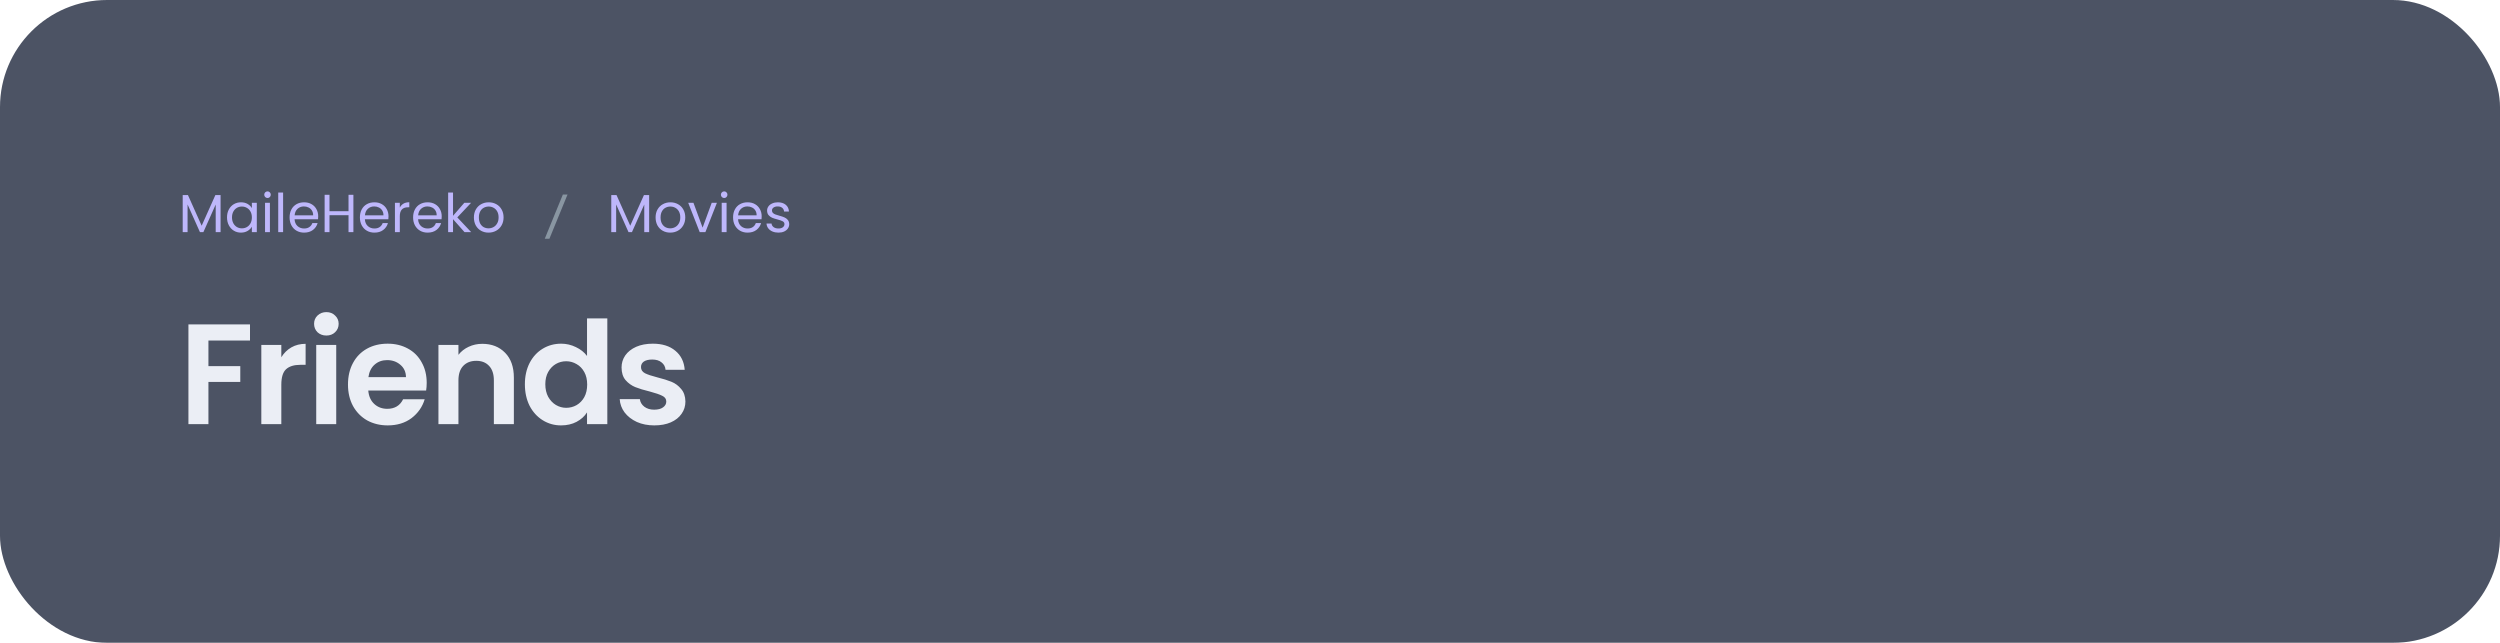 <svg width="560" height="144" viewBox="0 0 560 144" fill="none" xmlns="http://www.w3.org/2000/svg">
<g filter="url(#filter0_b_516_334)">
<rect width="560" height="144" rx="24" fill="#20283E" fill-opacity="0.8"/>
<path d="M49.408 43.696V52H48.316V45.808L45.556 52H44.788L42.016 45.796V52H40.924V43.696H42.1L45.172 50.56L48.244 43.696H49.408ZM50.852 48.688C50.852 48.016 50.988 47.428 51.26 46.924C51.532 46.412 51.904 46.016 52.376 45.736C52.856 45.456 53.388 45.316 53.972 45.316C54.548 45.316 55.048 45.44 55.472 45.688C55.896 45.936 56.212 46.248 56.42 46.624V45.424H57.524V52H56.42V50.776C56.204 51.16 55.88 51.48 55.448 51.736C55.024 51.984 54.528 52.108 53.96 52.108C53.376 52.108 52.848 51.964 52.376 51.676C51.904 51.388 51.532 50.984 51.26 50.464C50.988 49.944 50.852 49.352 50.852 48.688ZM56.42 48.7C56.42 48.204 56.32 47.772 56.12 47.404C55.92 47.036 55.648 46.756 55.304 46.564C54.968 46.364 54.596 46.264 54.188 46.264C53.78 46.264 53.408 46.36 53.072 46.552C52.736 46.744 52.468 47.024 52.268 47.392C52.068 47.76 51.968 48.192 51.968 48.688C51.968 49.192 52.068 49.632 52.268 50.008C52.468 50.376 52.736 50.66 53.072 50.86C53.408 51.052 53.78 51.148 54.188 51.148C54.596 51.148 54.968 51.052 55.304 50.86C55.648 50.66 55.92 50.376 56.12 50.008C56.32 49.632 56.42 49.196 56.42 48.7ZM59.933 44.356C59.725 44.356 59.549 44.284 59.405 44.14C59.261 43.996 59.189 43.82 59.189 43.612C59.189 43.404 59.261 43.228 59.405 43.084C59.549 42.94 59.725 42.868 59.933 42.868C60.133 42.868 60.301 42.94 60.437 43.084C60.581 43.228 60.653 43.404 60.653 43.612C60.653 43.82 60.581 43.996 60.437 44.14C60.301 44.284 60.133 44.356 59.933 44.356ZM60.461 45.424V52H59.369V45.424H60.461ZM63.414 43.12V52H62.322V43.12H63.414ZM71.276 48.46C71.276 48.668 71.264 48.888 71.24 49.12H65.984C66.024 49.768 66.244 50.276 66.644 50.644C67.052 51.004 67.544 51.184 68.12 51.184C68.592 51.184 68.984 51.076 69.296 50.86C69.616 50.636 69.84 50.34 69.968 49.972H71.144C70.968 50.604 70.616 51.12 70.088 51.52C69.56 51.912 68.904 52.108 68.12 52.108C67.496 52.108 66.936 51.968 66.44 51.688C65.952 51.408 65.568 51.012 65.288 50.5C65.008 49.98 64.868 49.38 64.868 48.7C64.868 48.02 65.004 47.424 65.276 46.912C65.548 46.4 65.928 46.008 66.416 45.736C66.912 45.456 67.48 45.316 68.12 45.316C68.744 45.316 69.296 45.452 69.776 45.724C70.256 45.996 70.624 46.372 70.88 46.852C71.144 47.324 71.276 47.86 71.276 48.46ZM70.148 48.232C70.148 47.816 70.056 47.46 69.872 47.164C69.688 46.86 69.436 46.632 69.116 46.48C68.804 46.32 68.456 46.24 68.072 46.24C67.52 46.24 67.048 46.416 66.656 46.768C66.272 47.12 66.052 47.608 65.996 48.232H70.148ZM79.161 43.636V52H78.069V48.208H73.809V52H72.717V43.636H73.809V47.308H78.069V43.636H79.161ZM87.026 48.46C87.026 48.668 87.014 48.888 86.99 49.12H81.734C81.774 49.768 81.994 50.276 82.394 50.644C82.802 51.004 83.294 51.184 83.87 51.184C84.342 51.184 84.734 51.076 85.046 50.86C85.366 50.636 85.59 50.34 85.718 49.972H86.894C86.718 50.604 86.366 51.12 85.838 51.52C85.31 51.912 84.654 52.108 83.87 52.108C83.246 52.108 82.686 51.968 82.19 51.688C81.702 51.408 81.318 51.012 81.038 50.5C80.758 49.98 80.618 49.38 80.618 48.7C80.618 48.02 80.754 47.424 81.026 46.912C81.298 46.4 81.678 46.008 82.166 45.736C82.662 45.456 83.23 45.316 83.87 45.316C84.494 45.316 85.046 45.452 85.526 45.724C86.006 45.996 86.374 46.372 86.63 46.852C86.894 47.324 87.026 47.86 87.026 48.46ZM85.898 48.232C85.898 47.816 85.806 47.46 85.622 47.164C85.438 46.86 85.186 46.632 84.866 46.48C84.554 46.32 84.206 46.24 83.822 46.24C83.27 46.24 82.798 46.416 82.406 46.768C82.022 47.12 81.802 47.608 81.746 48.232H85.898ZM89.559 46.492C89.751 46.116 90.023 45.824 90.375 45.616C90.735 45.408 91.171 45.304 91.683 45.304V46.432H91.395C90.171 46.432 89.559 47.096 89.559 48.424V52H88.467V45.424H89.559V46.492ZM98.944 48.46C98.944 48.668 98.931 48.888 98.907 49.12H93.651C93.692 49.768 93.912 50.276 94.311 50.644C94.719 51.004 95.212 51.184 95.787 51.184C96.26 51.184 96.651 51.076 96.963 50.86C97.284 50.636 97.507 50.34 97.635 49.972H98.811C98.635 50.604 98.284 51.12 97.755 51.52C97.228 51.912 96.572 52.108 95.787 52.108C95.163 52.108 94.603 51.968 94.108 51.688C93.62 51.408 93.236 51.012 92.956 50.5C92.675 49.98 92.535 49.38 92.535 48.7C92.535 48.02 92.671 47.424 92.944 46.912C93.216 46.4 93.596 46.008 94.084 45.736C94.579 45.456 95.147 45.316 95.787 45.316C96.412 45.316 96.963 45.452 97.444 45.724C97.924 45.996 98.291 46.372 98.547 46.852C98.811 47.324 98.944 47.86 98.944 48.46ZM97.816 48.232C97.816 47.816 97.724 47.46 97.54 47.164C97.356 46.86 97.103 46.632 96.784 46.48C96.472 46.32 96.124 46.24 95.74 46.24C95.188 46.24 94.716 46.416 94.323 46.768C93.939 47.12 93.719 47.608 93.663 48.232H97.816ZM104.057 52L101.477 49.096V52H100.385V43.12H101.477V48.34L104.009 45.424H105.533L102.437 48.7L105.545 52H104.057ZM109.429 52.108C108.813 52.108 108.253 51.968 107.749 51.688C107.253 51.408 106.861 51.012 106.573 50.5C106.293 49.98 106.153 49.38 106.153 48.7C106.153 48.028 106.297 47.436 106.585 46.924C106.881 46.404 107.281 46.008 107.785 45.736C108.289 45.456 108.853 45.316 109.477 45.316C110.101 45.316 110.665 45.456 111.169 45.736C111.673 46.008 112.069 46.4 112.357 46.912C112.653 47.424 112.801 48.02 112.801 48.7C112.801 49.38 112.649 49.98 112.345 50.5C112.049 51.012 111.645 51.408 111.133 51.688C110.621 51.968 110.053 52.108 109.429 52.108ZM109.429 51.148C109.821 51.148 110.189 51.056 110.533 50.872C110.877 50.688 111.153 50.412 111.361 50.044C111.577 49.676 111.685 49.228 111.685 48.7C111.685 48.172 111.581 47.724 111.373 47.356C111.165 46.988 110.893 46.716 110.557 46.54C110.221 46.356 109.857 46.264 109.465 46.264C109.065 46.264 108.697 46.356 108.361 46.54C108.033 46.716 107.769 46.988 107.569 47.356C107.369 47.724 107.269 48.172 107.269 48.7C107.269 49.236 107.365 49.688 107.557 50.056C107.757 50.424 108.021 50.7 108.349 50.884C108.677 51.06 109.037 51.148 109.429 51.148Z" fill="#BEB7FB"/>
<path d="M122.024 53.48H123.068L127.124 43.58H126.08L122.024 53.48Z" fill="#8996A2"/>
<path d="M145.408 43.696V52H144.316V45.808L141.556 52H140.788L138.016 45.796V52H136.924V43.696H138.1L141.172 50.56L144.244 43.696H145.408ZM150.128 52.108C149.512 52.108 148.952 51.968 148.448 51.688C147.952 51.408 147.56 51.012 147.272 50.5C146.992 49.98 146.852 49.38 146.852 48.7C146.852 48.028 146.996 47.436 147.284 46.924C147.58 46.404 147.98 46.008 148.484 45.736C148.988 45.456 149.552 45.316 150.176 45.316C150.8 45.316 151.364 45.456 151.868 45.736C152.372 46.008 152.768 46.4 153.056 46.912C153.352 47.424 153.5 48.02 153.5 48.7C153.5 49.38 153.348 49.98 153.044 50.5C152.748 51.012 152.344 51.408 151.832 51.688C151.32 51.968 150.752 52.108 150.128 52.108ZM150.128 51.148C150.52 51.148 150.888 51.056 151.232 50.872C151.576 50.688 151.852 50.412 152.06 50.044C152.276 49.676 152.384 49.228 152.384 48.7C152.384 48.172 152.28 47.724 152.072 47.356C151.864 46.988 151.592 46.716 151.256 46.54C150.92 46.356 150.556 46.264 150.164 46.264C149.764 46.264 149.396 46.356 149.06 46.54C148.732 46.716 148.468 46.988 148.268 47.356C148.068 47.724 147.968 48.172 147.968 48.7C147.968 49.236 148.064 49.688 148.256 50.056C148.456 50.424 148.72 50.7 149.048 50.884C149.376 51.06 149.736 51.148 150.128 51.148ZM157.384 50.992L159.424 45.424H160.588L158.008 52H156.736L154.156 45.424H155.332L157.384 50.992ZM162.226 44.356C162.018 44.356 161.842 44.284 161.698 44.14C161.554 43.996 161.482 43.82 161.482 43.612C161.482 43.404 161.554 43.228 161.698 43.084C161.842 42.94 162.018 42.868 162.226 42.868C162.426 42.868 162.594 42.94 162.73 43.084C162.874 43.228 162.946 43.404 162.946 43.612C162.946 43.82 162.874 43.996 162.73 44.14C162.594 44.284 162.426 44.356 162.226 44.356ZM162.754 45.424V52H161.662V45.424H162.754ZM170.615 48.46C170.615 48.668 170.603 48.888 170.579 49.12H165.323C165.363 49.768 165.583 50.276 165.983 50.644C166.391 51.004 166.883 51.184 167.459 51.184C167.931 51.184 168.323 51.076 168.635 50.86C168.955 50.636 169.179 50.34 169.307 49.972H170.483C170.307 50.604 169.955 51.12 169.427 51.52C168.899 51.912 168.243 52.108 167.459 52.108C166.835 52.108 166.275 51.968 165.779 51.688C165.291 51.408 164.907 51.012 164.627 50.5C164.347 49.98 164.207 49.38 164.207 48.7C164.207 48.02 164.343 47.424 164.615 46.912C164.887 46.4 165.267 46.008 165.755 45.736C166.251 45.456 166.819 45.316 167.459 45.316C168.083 45.316 168.635 45.452 169.115 45.724C169.595 45.996 169.963 46.372 170.219 46.852C170.483 47.324 170.615 47.86 170.615 48.46ZM169.487 48.232C169.487 47.816 169.395 47.46 169.211 47.164C169.027 46.86 168.775 46.632 168.455 46.48C168.143 46.32 167.795 46.24 167.411 46.24C166.859 46.24 166.387 46.416 165.995 46.768C165.611 47.12 165.391 47.608 165.335 48.232H169.487ZM174.385 52.108C173.881 52.108 173.429 52.024 173.029 51.856C172.629 51.68 172.313 51.44 172.081 51.136C171.849 50.824 171.721 50.468 171.697 50.068H172.825C172.857 50.396 173.009 50.664 173.281 50.872C173.561 51.08 173.925 51.184 174.373 51.184C174.789 51.184 175.117 51.092 175.357 50.908C175.597 50.724 175.717 50.492 175.717 50.212C175.717 49.924 175.589 49.712 175.333 49.576C175.077 49.432 174.681 49.292 174.145 49.156C173.657 49.028 173.257 48.9 172.945 48.772C172.641 48.636 172.377 48.44 172.153 48.184C171.937 47.92 171.829 47.576 171.829 47.152C171.829 46.816 171.929 46.508 172.129 46.228C172.329 45.948 172.613 45.728 172.981 45.568C173.349 45.4 173.769 45.316 174.241 45.316C174.969 45.316 175.557 45.5 176.005 45.868C176.453 46.236 176.693 46.74 176.725 47.38H175.633C175.609 47.036 175.469 46.76 175.213 46.552C174.965 46.344 174.629 46.24 174.205 46.24C173.813 46.24 173.501 46.324 173.269 46.492C173.037 46.66 172.921 46.88 172.921 47.152C172.921 47.368 172.989 47.548 173.125 47.692C173.269 47.828 173.445 47.94 173.653 48.028C173.869 48.108 174.165 48.2 174.541 48.304C175.013 48.432 175.397 48.56 175.693 48.688C175.989 48.808 176.241 48.992 176.449 49.24C176.665 49.488 176.777 49.812 176.785 50.212C176.785 50.572 176.685 50.896 176.485 51.184C176.285 51.472 176.001 51.7 175.633 51.868C175.273 52.028 174.857 52.108 174.385 52.108Z" fill="#BEB7FB"/>
<path d="M56 72.664V76.28H46.688V82.008H53.824V85.56H46.688V95H42.208V72.664H56ZM63.017 80.024C63.593 79.085 64.339 78.349 65.257 77.816C66.195 77.283 67.262 77.016 68.457 77.016V81.72H67.273C65.865 81.72 64.798 82.051 64.073 82.712C63.369 83.373 63.017 84.525 63.017 86.168V95H58.537V77.272H63.017V80.024ZM73.106 75.16C72.317 75.16 71.656 74.915 71.122 74.424C70.61 73.912 70.354 73.283 70.354 72.536C70.354 71.789 70.61 71.171 71.122 70.68C71.656 70.168 72.317 69.912 73.106 69.912C73.896 69.912 74.546 70.168 75.058 70.68C75.592 71.171 75.858 71.789 75.858 72.536C75.858 73.283 75.592 73.912 75.058 74.424C74.546 74.915 73.896 75.16 73.106 75.16ZM75.314 77.272V95H70.834V77.272H75.314ZM95.581 85.752C95.581 86.392 95.538 86.968 95.453 87.48H82.493C82.599 88.76 83.047 89.763 83.837 90.488C84.626 91.213 85.597 91.576 86.749 91.576C88.412 91.576 89.597 90.861 90.3 89.432H95.132C94.621 91.139 93.639 92.547 92.189 93.656C90.738 94.744 88.957 95.288 86.844 95.288C85.138 95.288 83.602 94.915 82.237 94.168C80.892 93.4 79.837 92.323 79.069 90.936C78.322 89.549 77.948 87.949 77.948 86.136C77.948 84.301 78.322 82.691 79.069 81.304C79.815 79.917 80.861 78.851 82.204 78.104C83.549 77.357 85.095 76.984 86.844 76.984C88.53 76.984 90.034 77.347 91.356 78.072C92.701 78.797 93.735 79.832 94.46 81.176C95.207 82.499 95.581 84.024 95.581 85.752ZM90.941 84.472C90.919 83.32 90.503 82.403 89.692 81.72C88.882 81.016 87.89 80.664 86.716 80.664C85.607 80.664 84.668 81.005 83.9 81.688C83.154 82.349 82.695 83.277 82.525 84.472H90.941ZM108.034 77.016C110.146 77.016 111.853 77.688 113.154 79.032C114.456 80.355 115.106 82.211 115.106 84.6V95H110.626V85.208C110.626 83.8 110.274 82.723 109.57 81.976C108.866 81.208 107.906 80.824 106.69 80.824C105.453 80.824 104.472 81.208 103.746 81.976C103.042 82.723 102.69 83.8 102.69 85.208V95H98.21V77.272H102.69V79.48C103.288 78.712 104.045 78.115 104.962 77.688C105.901 77.24 106.925 77.016 108.034 77.016ZM117.575 86.072C117.575 84.28 117.927 82.691 118.631 81.304C119.356 79.917 120.337 78.851 121.575 78.104C122.812 77.357 124.188 76.984 125.703 76.984C126.855 76.984 127.953 77.24 128.999 77.752C130.044 78.243 130.876 78.904 131.495 79.736V71.32H136.039V95H131.495V92.376C130.94 93.251 130.161 93.955 129.159 94.488C128.156 95.021 126.993 95.288 125.671 95.288C124.177 95.288 122.812 94.904 121.575 94.136C120.337 93.368 119.356 92.291 118.631 90.904C117.927 89.496 117.575 87.885 117.575 86.072ZM131.527 86.136C131.527 85.048 131.313 84.12 130.887 83.352C130.46 82.563 129.884 81.965 129.159 81.56C128.433 81.133 127.655 80.92 126.823 80.92C125.991 80.92 125.223 81.123 124.519 81.528C123.815 81.933 123.239 82.531 122.791 83.32C122.364 84.088 122.151 85.005 122.151 86.072C122.151 87.139 122.364 88.077 122.791 88.888C123.239 89.677 123.815 90.285 124.519 90.712C125.244 91.139 126.012 91.352 126.823 91.352C127.655 91.352 128.433 91.149 129.159 90.744C129.884 90.317 130.46 89.72 130.887 88.952C131.313 88.163 131.527 87.224 131.527 86.136ZM146.558 95.288C145.108 95.288 143.806 95.032 142.654 94.52C141.502 93.987 140.585 93.272 139.902 92.376C139.241 91.48 138.878 90.488 138.814 89.4H143.326C143.412 90.083 143.742 90.648 144.318 91.096C144.916 91.544 145.652 91.768 146.526 91.768C147.38 91.768 148.041 91.597 148.51 91.256C149.001 90.915 149.246 90.477 149.246 89.944C149.246 89.368 148.948 88.941 148.35 88.664C147.774 88.365 146.846 88.045 145.566 87.704C144.244 87.384 143.156 87.053 142.302 86.712C141.47 86.371 140.745 85.848 140.126 85.144C139.529 84.44 139.23 83.491 139.23 82.296C139.23 81.315 139.508 80.419 140.062 79.608C140.638 78.797 141.449 78.157 142.494 77.688C143.561 77.219 144.809 76.984 146.238 76.984C148.35 76.984 150.036 77.517 151.294 78.584C152.553 79.629 153.246 81.048 153.374 82.84H149.086C149.022 82.136 148.724 81.581 148.19 81.176C147.678 80.749 146.985 80.536 146.11 80.536C145.3 80.536 144.67 80.685 144.222 80.984C143.796 81.283 143.582 81.699 143.582 82.232C143.582 82.829 143.881 83.288 144.478 83.608C145.076 83.907 146.004 84.216 147.262 84.536C148.542 84.856 149.598 85.187 150.43 85.528C151.262 85.869 151.977 86.403 152.574 87.128C153.193 87.832 153.513 88.771 153.534 89.944C153.534 90.968 153.246 91.885 152.67 92.696C152.116 93.507 151.305 94.147 150.238 94.616C149.193 95.064 147.966 95.288 146.558 95.288Z" fill="#EBEEF5"/>
</g>
<defs>
<filter id="filter0_b_516_334" x="-24" y="-24" width="608" height="192" filterUnits="userSpaceOnUse" color-interpolation-filters="sRGB">
<feFlood flood-opacity="0" result="BackgroundImageFix"/>
<feGaussianBlur in="BackgroundImageFix" stdDeviation="12"/>
<feComposite in2="SourceAlpha" operator="in" result="effect1_backgroundBlur_516_334"/>
<feBlend mode="normal" in="SourceGraphic" in2="effect1_backgroundBlur_516_334" result="shape"/>
</filter>
</defs>
</svg>
